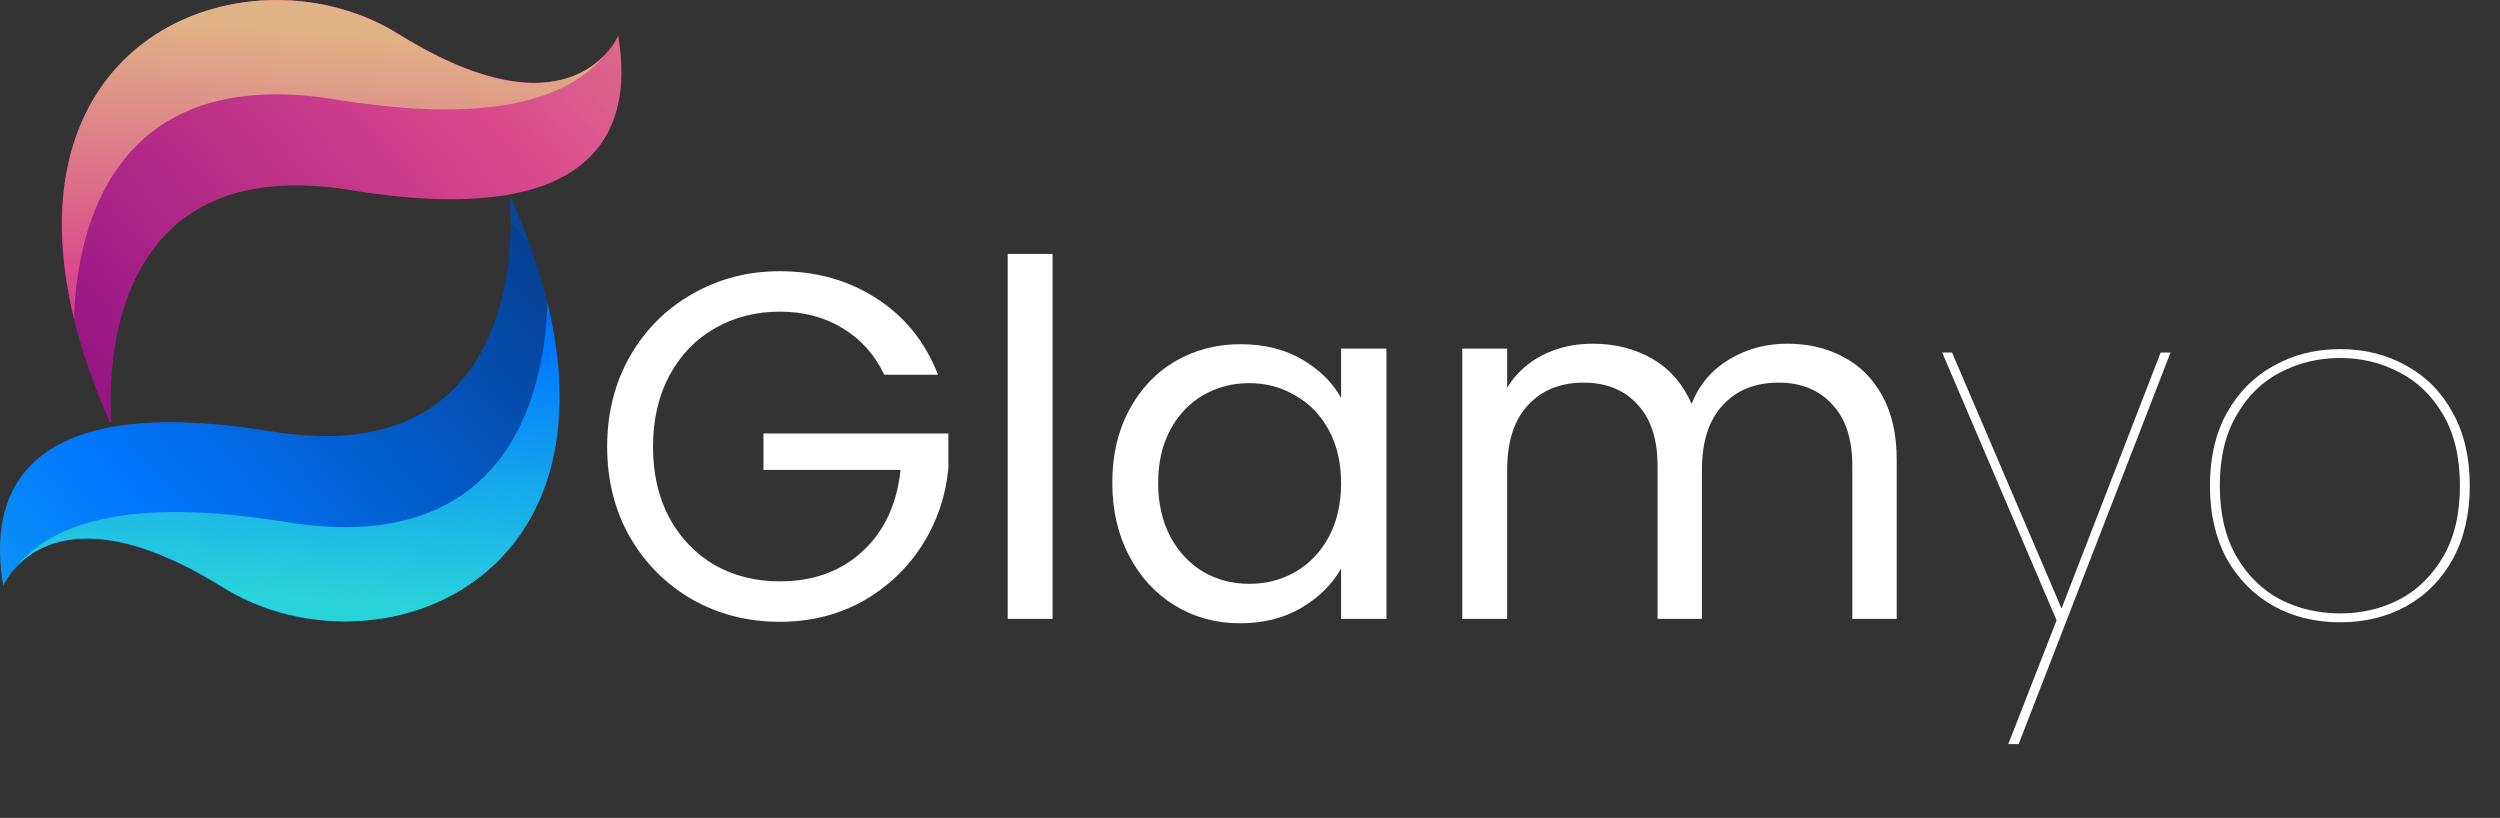 <?xml version="1.0" encoding="UTF-8"?> <svg xmlns="http://www.w3.org/2000/svg" width="700" height="229" viewBox="0 0 700 229" fill="none"><rect x="0" y="0" width="700" height="229" fill="#333333" stroke="none"/><g clip-path="url(#clip0)"><path d="M31.25 118.27C31.25 118.27 23.078 40.96 98.083 53.219C173.088 65.481 176.693 30.911 173.088 9.997C173.088 9.997 160.59 39.978 111.547 9.448C66.656 -18.505 -14.902 14.954 30.772 118.27H31.25Z" fill="url(#paint0_linear)"></path><path d="M111.547 9.568C71.139 -15.59 1.05 8.246 20.748 89.334C21.294 67.569 29.407 17.292 93.983 27.849C137.561 34.97 159.067 27.599 169.059 15.707C162.297 22.618 145.891 30.946 111.547 9.568Z" fill="url(#paint1_linear)"></path><path d="M142.751 55.736C142.751 55.736 150.929 133.047 75.924 120.788C0.919 108.526 -2.686 143.096 0.919 164.009C0.919 164.009 13.417 134.029 62.455 164.559C107.351 192.511 188.906 159.053 143.232 55.736H142.751Z" fill="url(#paint2_linear)"></path><path d="M62.455 164.44C102.866 189.597 172.96 165.758 153.259 84.671C152.713 106.435 144.597 156.713 80.024 146.155C36.444 139.037 14.943 146.408 4.948 158.3C11.71 151.389 28.116 143.061 62.455 164.44Z" fill="url(#paint3_linear)"></path><path d="M247.598 104.932C244.929 99.317 241.063 94.991 236.001 91.954C230.938 88.824 225.048 87.259 218.328 87.259C211.609 87.259 205.534 88.824 200.103 91.954C194.765 94.991 190.531 99.409 187.401 105.208C184.364 110.915 182.845 117.542 182.845 125.09C182.845 132.637 184.364 139.265 187.401 144.971C190.531 150.678 194.765 155.096 200.103 158.226C205.534 161.263 211.609 162.782 218.328 162.782C227.717 162.782 235.448 159.975 241.523 154.36C247.598 148.745 251.142 141.151 252.155 131.579H213.772V121.362H265.547V131.027C264.811 138.942 262.326 146.214 258.091 152.841C253.857 159.376 248.289 164.577 241.385 168.443C234.482 172.216 226.796 174.103 218.328 174.103C209.4 174.103 201.254 172.032 193.89 167.89C186.527 163.656 180.682 157.812 176.356 150.356C172.122 142.9 170.005 134.478 170.005 125.09C170.005 115.701 172.122 107.279 176.356 99.823C180.682 92.276 186.527 86.431 193.89 82.289C201.254 78.055 209.4 75.938 218.328 75.938C228.545 75.938 237.565 78.469 245.389 83.531C253.305 88.594 259.058 95.727 262.648 104.932H247.598ZM294.723 71.106V173.275H282.159V71.106H294.723ZM311.443 135.169C311.443 127.437 313.007 120.672 316.137 114.873C319.266 108.982 323.546 104.426 328.977 101.204C334.5 97.983 340.621 96.372 347.339 96.372C353.966 96.372 359.72 97.798 364.597 100.652C369.478 103.505 373.112 107.095 375.504 111.421V97.614H388.207V173.275H375.504V159.192C373.019 163.61 369.291 167.292 364.321 170.238C359.444 173.091 353.738 174.518 347.201 174.518C340.483 174.518 334.408 172.861 328.977 169.547C323.546 166.234 319.266 161.585 316.137 155.603C313.007 149.62 311.443 142.808 311.443 135.169ZM375.504 135.307C375.504 129.6 374.355 124.63 372.053 120.395C369.754 116.161 366.623 112.94 362.664 110.731C358.798 108.429 354.518 107.279 349.824 107.279C345.131 107.279 340.851 108.384 336.985 110.593C333.119 112.802 330.035 116.023 327.735 120.257C325.433 124.492 324.283 129.462 324.283 135.169C324.283 140.967 325.433 146.03 327.735 150.356C330.035 154.59 333.119 157.857 336.985 160.159C340.851 162.368 345.131 163.472 349.824 163.472C354.518 163.472 358.798 162.368 362.664 160.159C366.623 157.857 369.754 154.59 372.053 150.356C374.355 146.03 375.504 141.013 375.504 135.307ZM500.428 96.234C506.316 96.234 511.563 97.476 516.167 99.962C520.768 102.355 524.403 105.991 527.074 110.869C529.743 115.747 531.078 121.684 531.078 128.679V173.275H518.652V130.474C518.652 122.927 516.764 117.174 512.992 113.216C509.309 109.166 504.293 107.141 497.942 107.141C491.405 107.141 486.207 109.258 482.341 113.492C478.475 117.634 476.542 123.663 476.542 131.579V173.275H464.116V130.474C464.116 122.927 462.228 117.174 458.455 113.216C454.772 109.166 449.757 107.141 443.406 107.141C436.868 107.141 431.67 109.258 427.804 113.492C423.938 117.634 422.005 123.663 422.005 131.579V173.275H409.441V97.614H422.005V108.522C424.491 104.564 427.804 101.526 431.946 99.409C436.178 97.292 440.827 96.234 445.891 96.234C452.242 96.234 457.854 97.66 462.735 100.514C467.612 103.367 471.247 107.555 473.642 113.078C475.758 107.739 479.255 103.597 484.136 100.652C489.013 97.707 494.442 96.234 500.428 96.234ZM607.744 98.719L565.219 208.344H562.32L575.85 173.689L543.819 98.719H546.58L577.231 170.376L604.982 98.719H607.744ZM655.228 174.242C648.325 174.242 642.112 172.723 636.589 169.685C631.067 166.556 626.693 162.138 623.473 156.431C620.342 150.632 618.779 143.821 618.779 135.997C618.779 128.173 620.342 121.408 623.473 115.701C626.693 109.902 631.067 105.484 636.589 102.447C642.112 99.317 648.325 97.752 655.228 97.752C662.132 97.752 668.345 99.317 673.867 102.447C679.39 105.484 683.715 109.902 686.846 115.701C689.973 121.408 691.54 128.173 691.54 135.997C691.54 143.821 689.973 150.632 686.846 156.431C683.715 162.138 679.39 166.556 673.867 169.685C668.345 172.723 662.132 174.242 655.228 174.242ZM655.228 171.756C661.21 171.756 666.733 170.468 671.796 167.89C676.857 165.221 680.954 161.217 684.084 155.879C687.212 150.54 688.779 143.913 688.779 135.997C688.779 128.081 687.212 121.454 684.084 116.115C680.954 110.777 676.857 106.819 671.796 104.242C666.733 101.572 661.21 100.238 655.228 100.238C649.243 100.238 643.676 101.572 638.522 104.242C633.459 106.819 629.361 110.823 626.234 116.253C623.104 121.592 621.54 128.173 621.54 135.997C621.54 143.821 623.104 150.448 626.234 155.879C629.361 161.217 633.459 165.221 638.522 167.89C643.676 170.468 649.243 171.756 655.228 171.756Z" fill="white"></path></g><defs><linearGradient id="paint0_linear" x1="225.612" y1="-80.744" x2="20.828" y2="100.416" gradientUnits="userSpaceOnUse"><stop offset="0.012" stop-color="#E0B386"></stop><stop offset="0.519" stop-color="#DA498C"></stop><stop offset="1" stop-color="#961484"></stop></linearGradient><linearGradient id="paint1_linear" x1="95.473" y1="7.368" x2="84.655" y2="150.888" gradientUnits="userSpaceOnUse"><stop offset="0.012" stop-color="#E0B386"></stop><stop offset="0.519" stop-color="#DA498C"></stop><stop offset="1" stop-color="#961484"></stop></linearGradient><linearGradient id="paint2_linear" x1="-51.598" y1="254.758" x2="153.178" y2="73.598" gradientUnits="userSpaceOnUse"><stop stop-color="#29D3DA"></stop><stop offset="0.519" stop-color="#0077FF"></stop><stop offset="0.999" stop-color="#064093"></stop><stop offset="1" stop-color="#084698"></stop></linearGradient><linearGradient id="paint3_linear" x1="78.537" y1="166.652" x2="89.344" y2="23.143" gradientUnits="userSpaceOnUse"><stop stop-color="#29D3DA"></stop><stop offset="0.519" stop-color="#0077FF"></stop><stop offset="0.999" stop-color="#064093"></stop><stop offset="1" stop-color="#084698"></stop></linearGradient><clipPath id="clip0"><rect width="700" height="228.501" fill="white"></rect></clipPath></defs></svg> 